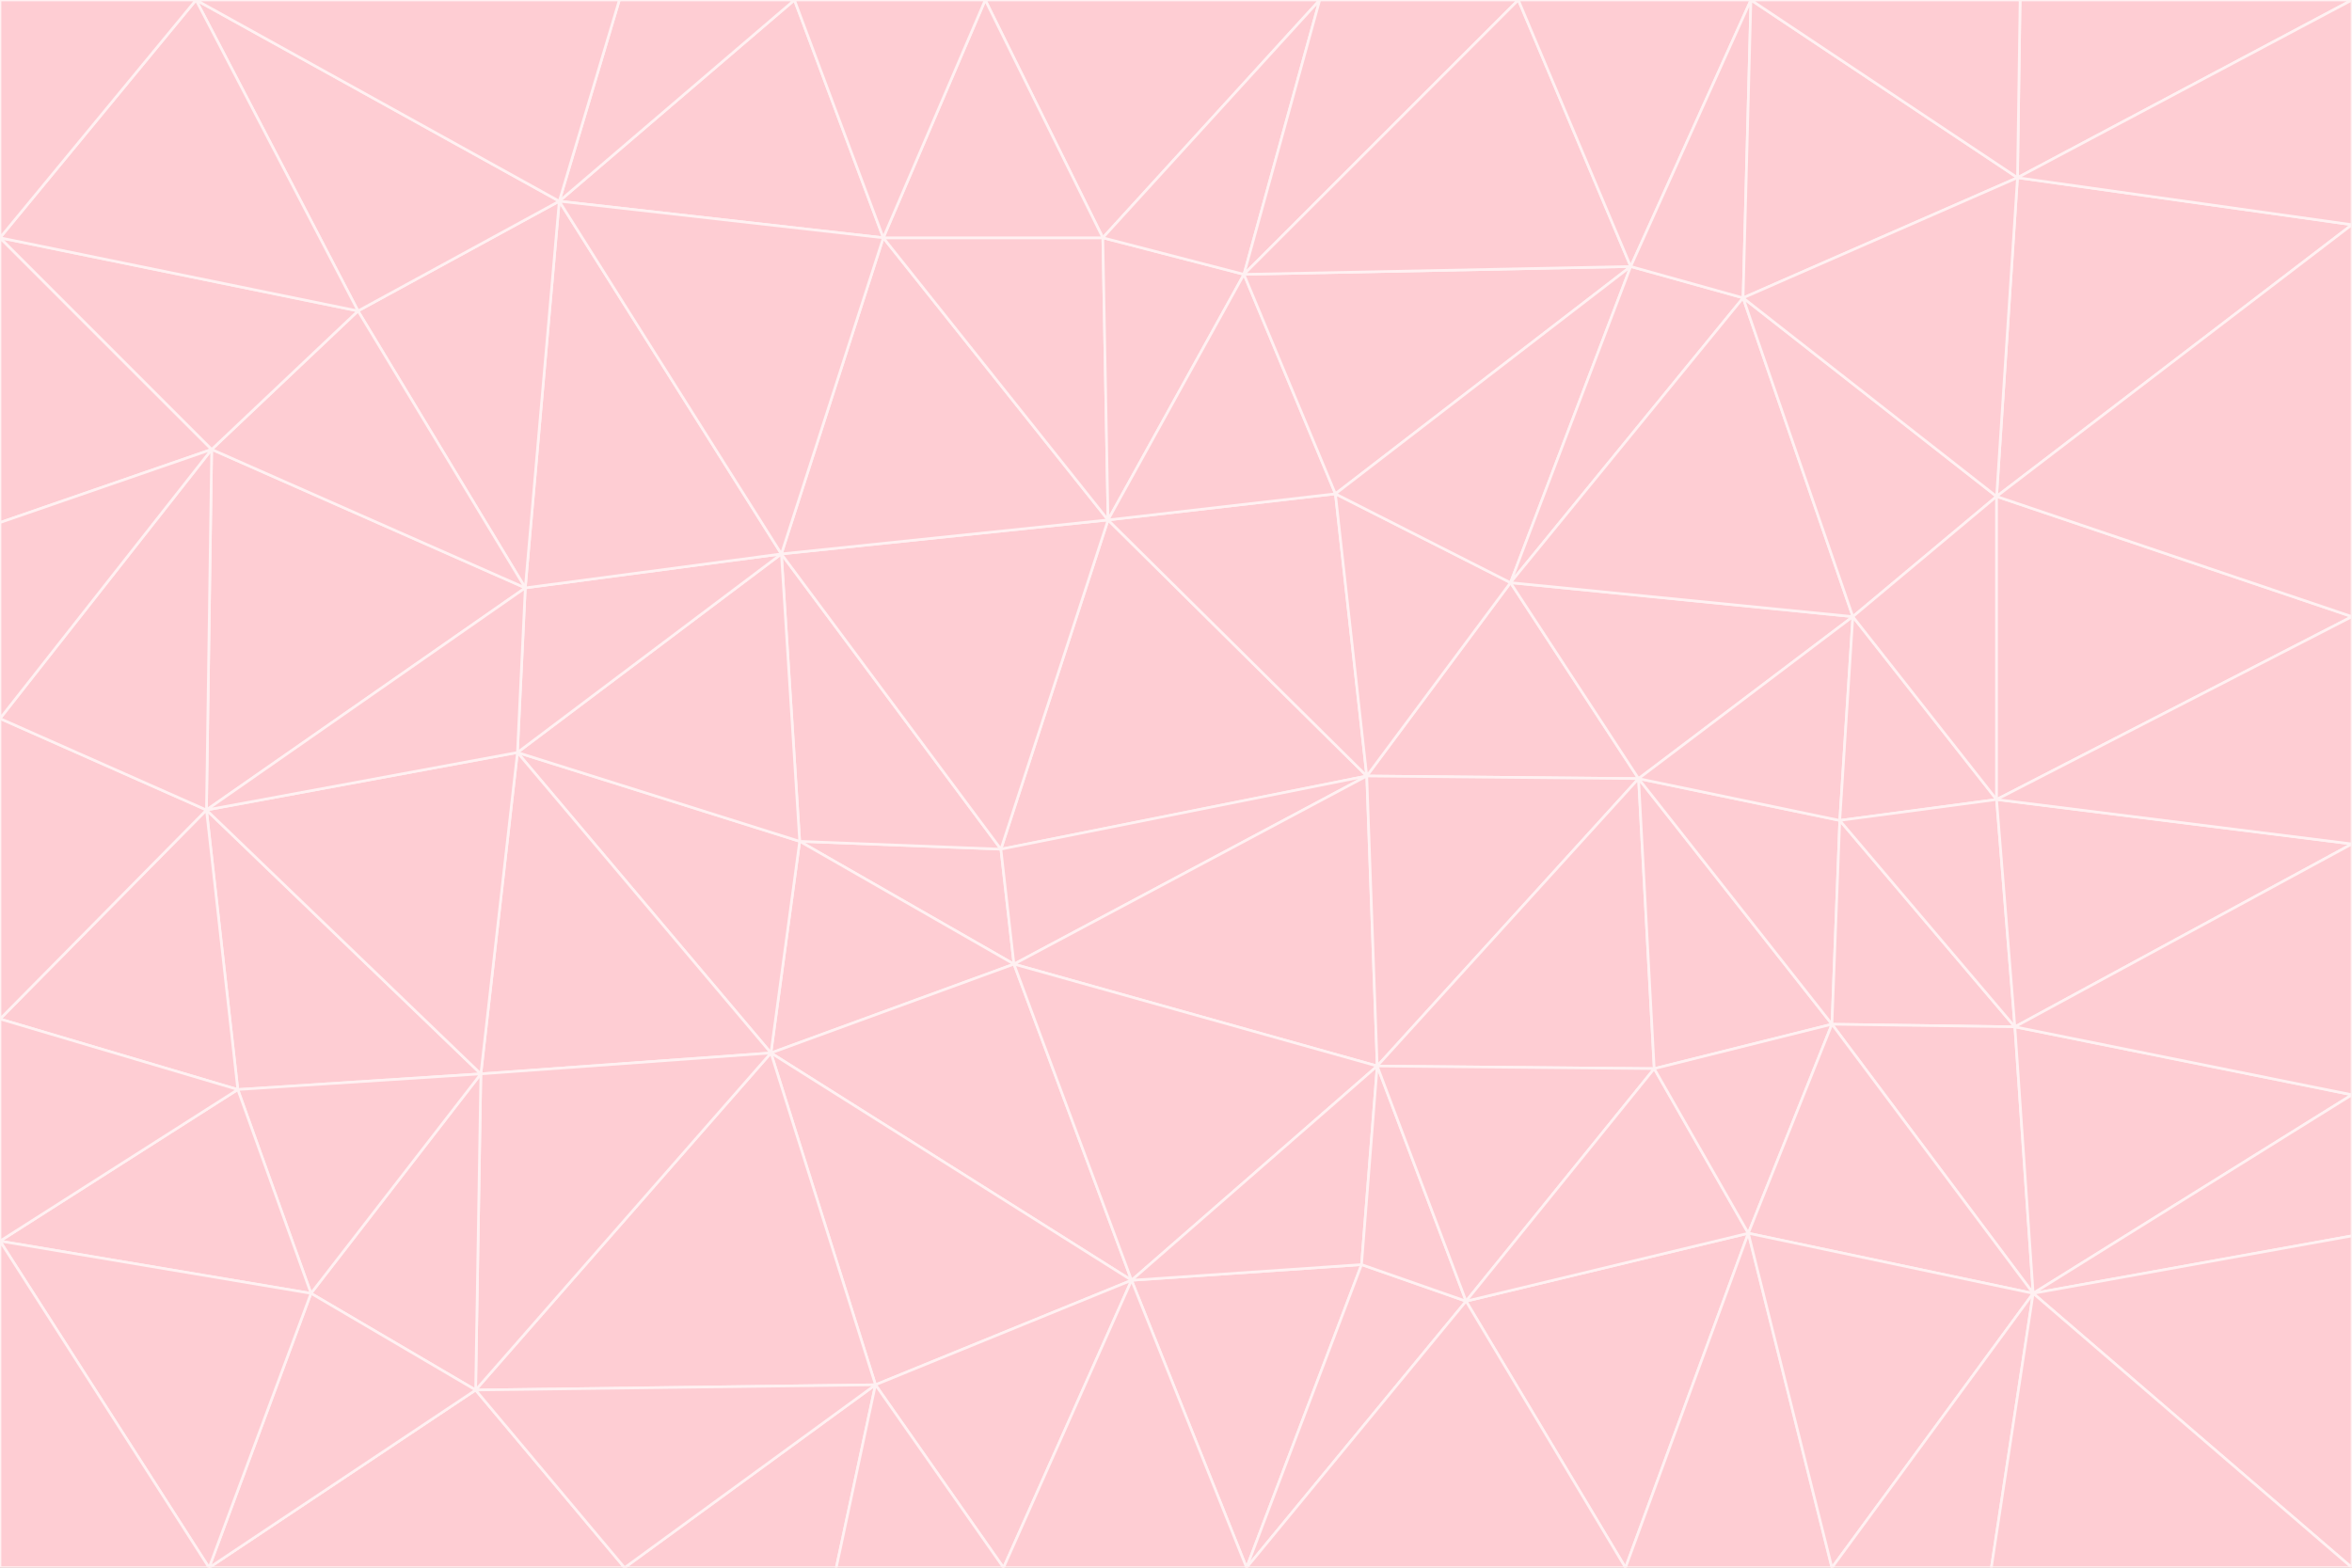 <svg id="visual" viewBox="0 0 900 600" width="900" height="600" xmlns="http://www.w3.org/2000/svg" xmlns:xlink="http://www.w3.org/1999/xlink" version="1.1"><rect x="0" y="0" width="900" height="600" fill="#333333" stroke="none"/><g stroke-width="1" stroke-linejoin="bevel"><path d="M383 325L306 322L388 369Z" fill="#fecdd3" stroke="#fff1f2"></path><path d="M306 322L295 403L388 369Z" fill="#fecdd3" stroke="#fff1f2"></path><path d="M383 325L299 212L306 322Z" fill="#fecdd3" stroke="#fff1f2"></path><path d="M306 322L198 288L295 403Z" fill="#fecdd3" stroke="#fff1f2"></path><path d="M299 212L198 288L306 322Z" fill="#fecdd3" stroke="#fff1f2"></path><path d="M295 403L433 490L388 369Z" fill="#fecdd3" stroke="#fff1f2"></path><path d="M523 297L424 199L383 325Z" fill="#fecdd3" stroke="#fff1f2"></path><path d="M198 288L184 411L295 403Z" fill="#fecdd3" stroke="#fff1f2"></path><path d="M295 403L335 530L433 490Z" fill="#fecdd3" stroke="#fff1f2"></path><path d="M523 297L383 325L388 369Z" fill="#fecdd3" stroke="#fff1f2"></path><path d="M383 325L424 199L299 212Z" fill="#fecdd3" stroke="#fff1f2"></path><path d="M182 532L335 530L295 403Z" fill="#fecdd3" stroke="#fff1f2"></path><path d="M527 408L523 297L388 369Z" fill="#fecdd3" stroke="#fff1f2"></path><path d="M299 212L201 225L198 288Z" fill="#fecdd3" stroke="#fff1f2"></path><path d="M79 310L91 417L184 411Z" fill="#fecdd3" stroke="#fff1f2"></path><path d="M433 490L527 408L388 369Z" fill="#fecdd3" stroke="#fff1f2"></path><path d="M477 600L521 484L433 490Z" fill="#fecdd3" stroke="#fff1f2"></path><path d="M433 490L521 484L527 408Z" fill="#fecdd3" stroke="#fff1f2"></path><path d="M523 297L511 189L424 199Z" fill="#fecdd3" stroke="#fff1f2"></path><path d="M424 199L338 91L299 212Z" fill="#fecdd3" stroke="#fff1f2"></path><path d="M184 411L182 532L295 403Z" fill="#fecdd3" stroke="#fff1f2"></path><path d="M239 600L320 600L335 530Z" fill="#fecdd3" stroke="#fff1f2"></path><path d="M335 530L384 600L433 490Z" fill="#fecdd3" stroke="#fff1f2"></path><path d="M320 600L384 600L335 530Z" fill="#fecdd3" stroke="#fff1f2"></path><path d="M79 310L184 411L198 288Z" fill="#fecdd3" stroke="#fff1f2"></path><path d="M184 411L119 495L182 532Z" fill="#fecdd3" stroke="#fff1f2"></path><path d="M422 91L338 91L424 199Z" fill="#fecdd3" stroke="#fff1f2"></path><path d="M299 212L214 77L201 225Z" fill="#fecdd3" stroke="#fff1f2"></path><path d="M477 600L561 498L521 484Z" fill="#fecdd3" stroke="#fff1f2"></path><path d="M521 484L561 498L527 408Z" fill="#fecdd3" stroke="#fff1f2"></path><path d="M627 298L578 223L523 297Z" fill="#fecdd3" stroke="#fff1f2"></path><path d="M523 297L578 223L511 189Z" fill="#fecdd3" stroke="#fff1f2"></path><path d="M91 417L119 495L184 411Z" fill="#fecdd3" stroke="#fff1f2"></path><path d="M627 298L523 297L527 408Z" fill="#fecdd3" stroke="#fff1f2"></path><path d="M476 105L422 91L424 199Z" fill="#fecdd3" stroke="#fff1f2"></path><path d="M81 172L79 310L201 225Z" fill="#fecdd3" stroke="#fff1f2"></path><path d="M201 225L79 310L198 288Z" fill="#fecdd3" stroke="#fff1f2"></path><path d="M80 600L239 600L182 532Z" fill="#fecdd3" stroke="#fff1f2"></path><path d="M182 532L239 600L335 530Z" fill="#fecdd3" stroke="#fff1f2"></path><path d="M476 105L424 199L511 189Z" fill="#fecdd3" stroke="#fff1f2"></path><path d="M624 102L476 105L511 189Z" fill="#fecdd3" stroke="#fff1f2"></path><path d="M384 600L477 600L433 490Z" fill="#fecdd3" stroke="#fff1f2"></path><path d="M633 409L627 298L527 408Z" fill="#fecdd3" stroke="#fff1f2"></path><path d="M561 498L633 409L527 408Z" fill="#fecdd3" stroke="#fff1f2"></path><path d="M304 0L214 77L338 91Z" fill="#fecdd3" stroke="#fff1f2"></path><path d="M338 91L214 77L299 212Z" fill="#fecdd3" stroke="#fff1f2"></path><path d="M214 77L137 119L201 225Z" fill="#fecdd3" stroke="#fff1f2"></path><path d="M137 119L81 172L201 225Z" fill="#fecdd3" stroke="#fff1f2"></path><path d="M91 417L0 475L119 495Z" fill="#fecdd3" stroke="#fff1f2"></path><path d="M79 310L0 390L91 417Z" fill="#fecdd3" stroke="#fff1f2"></path><path d="M0 275L0 390L79 310Z" fill="#fecdd3" stroke="#fff1f2"></path><path d="M622 600L669 472L561 498Z" fill="#fecdd3" stroke="#fff1f2"></path><path d="M561 498L669 472L633 409Z" fill="#fecdd3" stroke="#fff1f2"></path><path d="M633 409L701 392L627 298Z" fill="#fecdd3" stroke="#fff1f2"></path><path d="M81 172L0 275L79 310Z" fill="#fecdd3" stroke="#fff1f2"></path><path d="M505 0L377 0L422 91Z" fill="#fecdd3" stroke="#fff1f2"></path><path d="M422 91L377 0L338 91Z" fill="#fecdd3" stroke="#fff1f2"></path><path d="M377 0L304 0L338 91Z" fill="#fecdd3" stroke="#fff1f2"></path><path d="M214 77L75 0L137 119Z" fill="#fecdd3" stroke="#fff1f2"></path><path d="M669 472L701 392L633 409Z" fill="#fecdd3" stroke="#fff1f2"></path><path d="M627 298L709 236L578 223Z" fill="#fecdd3" stroke="#fff1f2"></path><path d="M119 495L80 600L182 532Z" fill="#fecdd3" stroke="#fff1f2"></path><path d="M0 475L80 600L119 495Z" fill="#fecdd3" stroke="#fff1f2"></path><path d="M701 392L704 314L627 298Z" fill="#fecdd3" stroke="#fff1f2"></path><path d="M578 223L624 102L511 189Z" fill="#fecdd3" stroke="#fff1f2"></path><path d="M476 105L505 0L422 91Z" fill="#fecdd3" stroke="#fff1f2"></path><path d="M0 390L0 475L91 417Z" fill="#fecdd3" stroke="#fff1f2"></path><path d="M304 0L237 0L214 77Z" fill="#fecdd3" stroke="#fff1f2"></path><path d="M0 91L0 200L81 172Z" fill="#fecdd3" stroke="#fff1f2"></path><path d="M477 600L622 600L561 498Z" fill="#fecdd3" stroke="#fff1f2"></path><path d="M771 393L704 314L701 392Z" fill="#fecdd3" stroke="#fff1f2"></path><path d="M0 91L81 172L137 119Z" fill="#fecdd3" stroke="#fff1f2"></path><path d="M81 172L0 200L0 275Z" fill="#fecdd3" stroke="#fff1f2"></path><path d="M667 114L624 102L578 223Z" fill="#fecdd3" stroke="#fff1f2"></path><path d="M704 314L709 236L627 298Z" fill="#fecdd3" stroke="#fff1f2"></path><path d="M764 306L709 236L704 314Z" fill="#fecdd3" stroke="#fff1f2"></path><path d="M581 0L505 0L476 105Z" fill="#fecdd3" stroke="#fff1f2"></path><path d="M709 236L667 114L578 223Z" fill="#fecdd3" stroke="#fff1f2"></path><path d="M624 102L581 0L476 105Z" fill="#fecdd3" stroke="#fff1f2"></path><path d="M771 393L701 392L778 495Z" fill="#fecdd3" stroke="#fff1f2"></path><path d="M771 393L764 306L704 314Z" fill="#fecdd3" stroke="#fff1f2"></path><path d="M709 236L764 190L667 114Z" fill="#fecdd3" stroke="#fff1f2"></path><path d="M0 475L0 600L80 600Z" fill="#fecdd3" stroke="#fff1f2"></path><path d="M670 0L581 0L624 102Z" fill="#fecdd3" stroke="#fff1f2"></path><path d="M778 495L701 392L669 472Z" fill="#fecdd3" stroke="#fff1f2"></path><path d="M75 0L0 91L137 119Z" fill="#fecdd3" stroke="#fff1f2"></path><path d="M622 600L701 600L669 472Z" fill="#fecdd3" stroke="#fff1f2"></path><path d="M237 0L75 0L214 77Z" fill="#fecdd3" stroke="#fff1f2"></path><path d="M764 306L764 190L709 236Z" fill="#fecdd3" stroke="#fff1f2"></path><path d="M667 114L670 0L624 102Z" fill="#fecdd3" stroke="#fff1f2"></path><path d="M900 236L764 190L764 306Z" fill="#fecdd3" stroke="#fff1f2"></path><path d="M701 600L778 495L669 472Z" fill="#fecdd3" stroke="#fff1f2"></path><path d="M900 86L772 68L764 190Z" fill="#fecdd3" stroke="#fff1f2"></path><path d="M772 68L670 0L667 114Z" fill="#fecdd3" stroke="#fff1f2"></path><path d="M701 600L762 600L778 495Z" fill="#fecdd3" stroke="#fff1f2"></path><path d="M75 0L0 0L0 91Z" fill="#fecdd3" stroke="#fff1f2"></path><path d="M900 323L764 306L771 393Z" fill="#fecdd3" stroke="#fff1f2"></path><path d="M764 190L772 68L667 114Z" fill="#fecdd3" stroke="#fff1f2"></path><path d="M900 0L773 0L772 68Z" fill="#fecdd3" stroke="#fff1f2"></path><path d="M772 68L773 0L670 0Z" fill="#fecdd3" stroke="#fff1f2"></path><path d="M900 419L771 393L778 495Z" fill="#fecdd3" stroke="#fff1f2"></path><path d="M900 419L900 323L771 393Z" fill="#fecdd3" stroke="#fff1f2"></path><path d="M900 473L900 419L778 495Z" fill="#fecdd3" stroke="#fff1f2"></path><path d="M900 323L900 236L764 306Z" fill="#fecdd3" stroke="#fff1f2"></path><path d="M900 600L900 473L778 495Z" fill="#fecdd3" stroke="#fff1f2"></path><path d="M762 600L900 600L778 495Z" fill="#fecdd3" stroke="#fff1f2"></path><path d="M900 236L900 86L764 190Z" fill="#fecdd3" stroke="#fff1f2"></path><path d="M900 86L900 0L772 68Z" fill="#fecdd3" stroke="#fff1f2"></path></g></svg>
